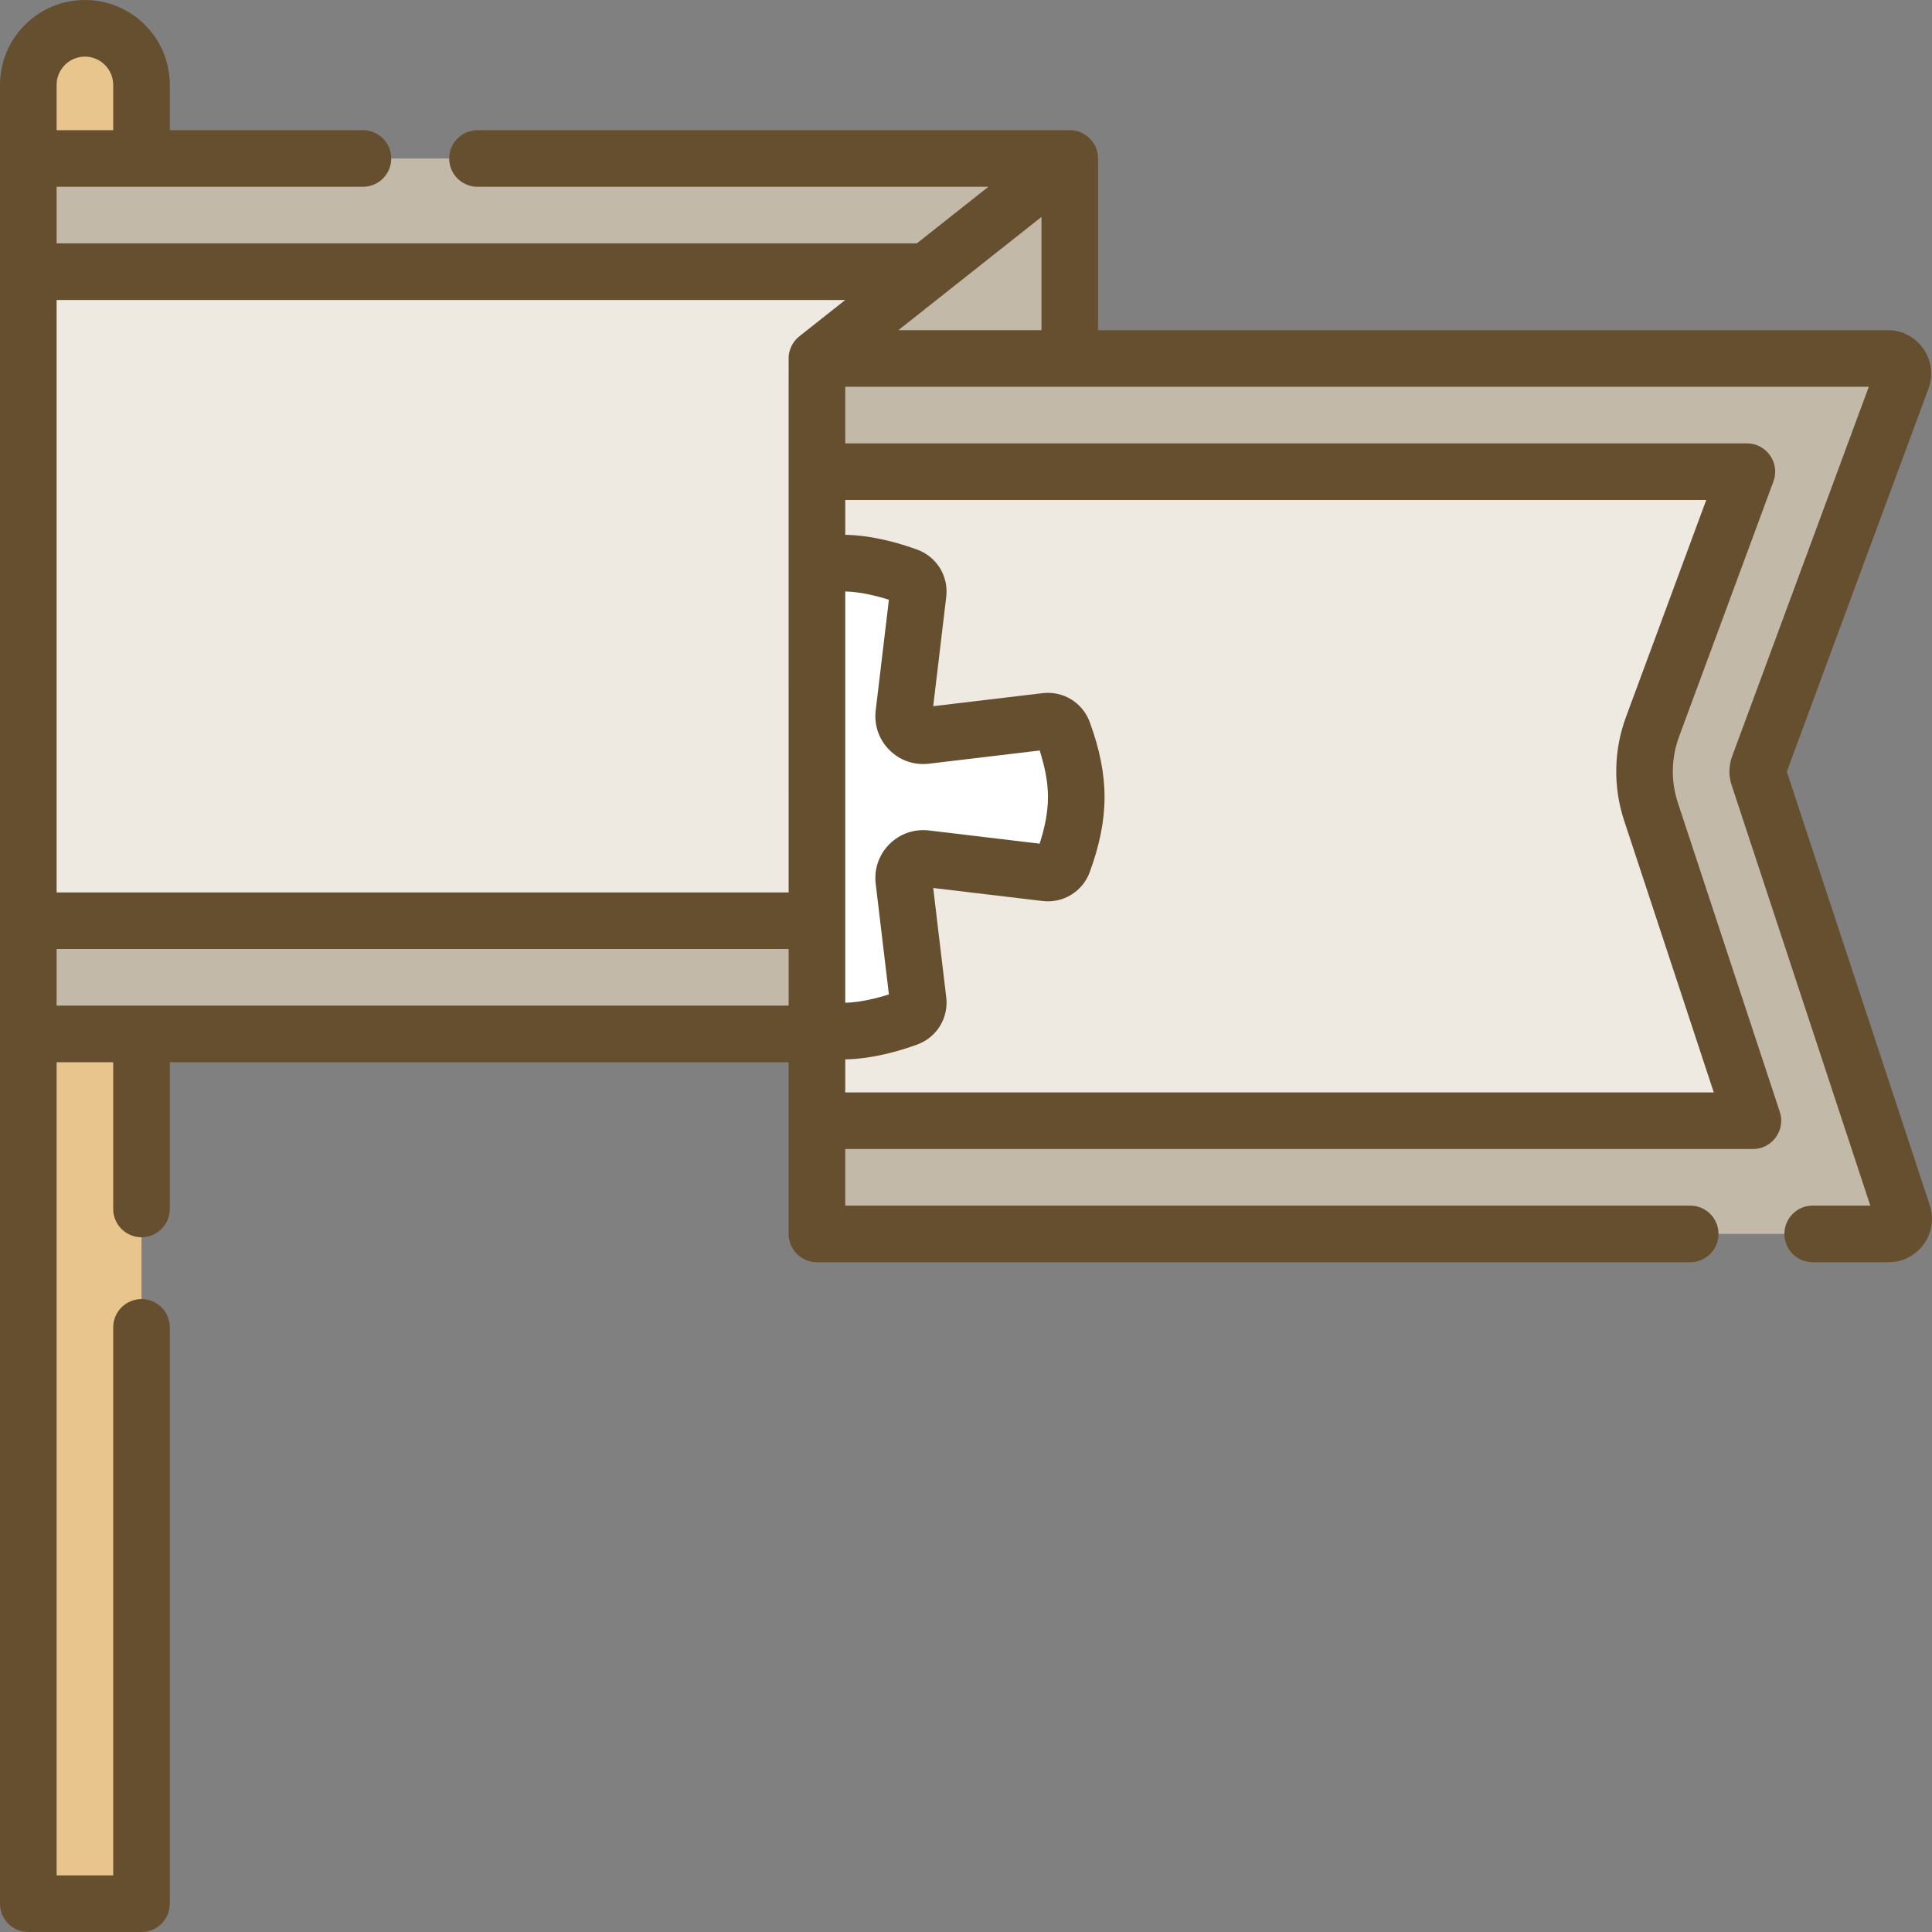 <svg viewBox="0 0 100 100" fill="none" xmlns="http://www.w3.org/2000/svg">
<rect x="0" y="0" width="100" height="100" fill="#808080" stroke="none"/>
<g clip-path="url(#clip0)">
<path d="M7.324 98.535H1.465V4.395C1.465 2.777 2.777 1.465 4.395 1.465C6.013 1.465 7.324 2.777 7.324 4.395V98.535Z" fill="#E7C58C"/>
<path d="M1.465 8.203H55.371V53.516H1.465V8.203Z" fill="#C2B9A8"/>
<path d="M55.371 14.062V47.656H1.465V14.062H55.371Z" fill="#EFEAE1"/>
<path d="M97.753 63.867H42.285V18.555H97.712C98.256 18.555 98.633 19.097 98.445 19.607L91.028 39.659C90.967 39.824 90.964 40.006 91.019 40.174L98.496 62.841C98.662 63.347 98.285 63.867 97.753 63.867Z" fill="#C2B9A8"/>
<path d="M42.285 58.008V24.414H90.419L85.533 37.626C85.013 39.031 84.985 40.59 85.456 42.013L90.731 58.008H42.285Z" fill="#EFEAE1"/>
<path d="M55.371 8.203L42.285 18.555H55.371V8.203Z" fill="#C2B9A8"/>
<path d="M55.711 41.258C55.711 42.551 55.307 43.877 55.031 44.631C54.897 45.002 54.525 45.228 54.135 45.181L47.908 44.439C47.256 44.363 46.703 44.916 46.781 45.568L47.523 51.793C47.57 52.183 47.342 52.554 46.973 52.689C46.219 52.965 44.893 53.371 43.598 53.371C43.156 53.371 42.709 53.324 42.285 53.25V29.265C42.709 29.191 43.156 29.144 43.598 29.144C44.893 29.144 46.219 29.549 46.973 29.824C47.342 29.959 47.57 30.33 47.523 30.721L46.781 36.947C46.703 37.599 47.256 38.152 47.908 38.074L54.135 37.332C54.525 37.285 54.897 37.514 55.031 37.883C55.307 38.636 55.711 39.963 55.711 41.258Z" fill="white"/>
<path d="M99.885 62.382L92.484 39.942L99.817 20.115C100.36 18.65 99.273 17.09 97.711 17.09H56.835V8.203C56.835 7.387 56.17 6.738 55.377 6.738C55.375 6.738 55.373 6.738 55.37 6.738H24.715C23.905 6.738 23.25 7.394 23.25 8.203C23.25 9.012 23.905 9.668 24.715 9.668H51.158L47.454 12.598H2.93V9.668H18.785C19.594 9.668 20.25 9.012 20.25 8.203C20.25 7.394 19.594 6.738 18.785 6.738H8.789V4.395C8.789 1.957 6.812 0 4.395 0C1.971 0 0 1.971 0 4.395V98.535C0 99.344 0.656 100 1.465 100H7.324C8.133 100 8.789 99.344 8.789 98.535V68.705C8.789 67.896 8.133 67.24 7.324 67.24C6.515 67.24 5.859 67.896 5.859 68.705V97.07H2.93V54.98H5.859V62.575C5.859 63.384 6.515 64.04 7.324 64.04C8.133 64.04 8.789 63.384 8.789 62.575V54.98H40.82V63.867C40.82 64.676 41.476 65.332 42.285 65.332H87.484C88.294 65.332 88.949 64.676 88.949 63.867C88.949 63.058 88.294 62.402 87.484 62.402H43.75V59.473H90.731C91.727 59.473 92.434 58.496 92.122 57.549L86.846 41.553C86.479 40.444 86.501 39.23 86.906 38.134L91.792 24.922C92.146 23.967 91.438 22.949 90.419 22.949H43.75V20.019H96.729L89.654 39.15C89.478 39.626 89.469 40.153 89.627 40.633L96.807 62.402H93.824C93.015 62.402 92.36 63.058 92.36 63.867C92.36 64.676 93.015 65.332 93.824 65.332H97.752C99.28 65.332 100.364 63.834 99.885 62.382ZM43.751 15.527L41.381 17.402L41.38 17.403L41.376 17.406C40.834 17.834 40.818 18.463 40.824 18.443C40.816 18.545 40.821 17.237 40.82 46.192H2.93V15.527L43.751 15.527ZM46.035 38.821C46.576 39.361 47.321 39.62 48.081 39.529L53.812 38.846C54.387 40.65 54.384 41.87 53.812 43.668L48.078 42.984C47.318 42.896 46.573 43.155 46.032 43.697C45.493 44.238 45.236 44.983 45.326 45.742L46.009 51.471C45.403 51.664 44.559 51.879 43.75 51.904V30.612C44.562 30.636 45.404 30.85 46.009 31.043L45.326 36.773C45.235 37.533 45.494 38.279 46.035 38.821ZM4.395 2.93C5.194 2.93 5.859 3.579 5.859 4.395V6.738H2.93V4.395C2.93 3.587 3.587 2.93 4.395 2.93ZM2.93 49.121H40.82V52.051H2.93V49.121ZM88.315 25.879L84.158 37.118C83.523 38.833 83.49 40.735 84.064 42.472L88.705 56.543H43.75V54.834C45.159 54.807 46.546 54.405 47.475 54.065C48.488 53.695 49.106 52.689 48.977 51.62L48.303 45.962L53.96 46.636C55.031 46.765 56.039 46.146 56.407 45.134C57.425 42.346 57.425 40.169 56.407 37.381C56.037 36.367 55.031 35.749 53.961 35.878L48.303 36.552L48.977 30.896C49.106 29.825 48.488 28.819 47.475 28.449C46.548 28.11 45.163 27.709 43.75 27.682V25.879H88.315ZM48.839 15.238C48.861 15.221 48.882 15.204 48.903 15.187L53.906 11.229V17.09H46.498L48.839 15.238Z" fill="#654F2F"/>
</g>
<defs>
<clipPath id="clip0">
<rect width="100" height="100" fill="white"/>
</clipPath>
</defs>
</svg>
